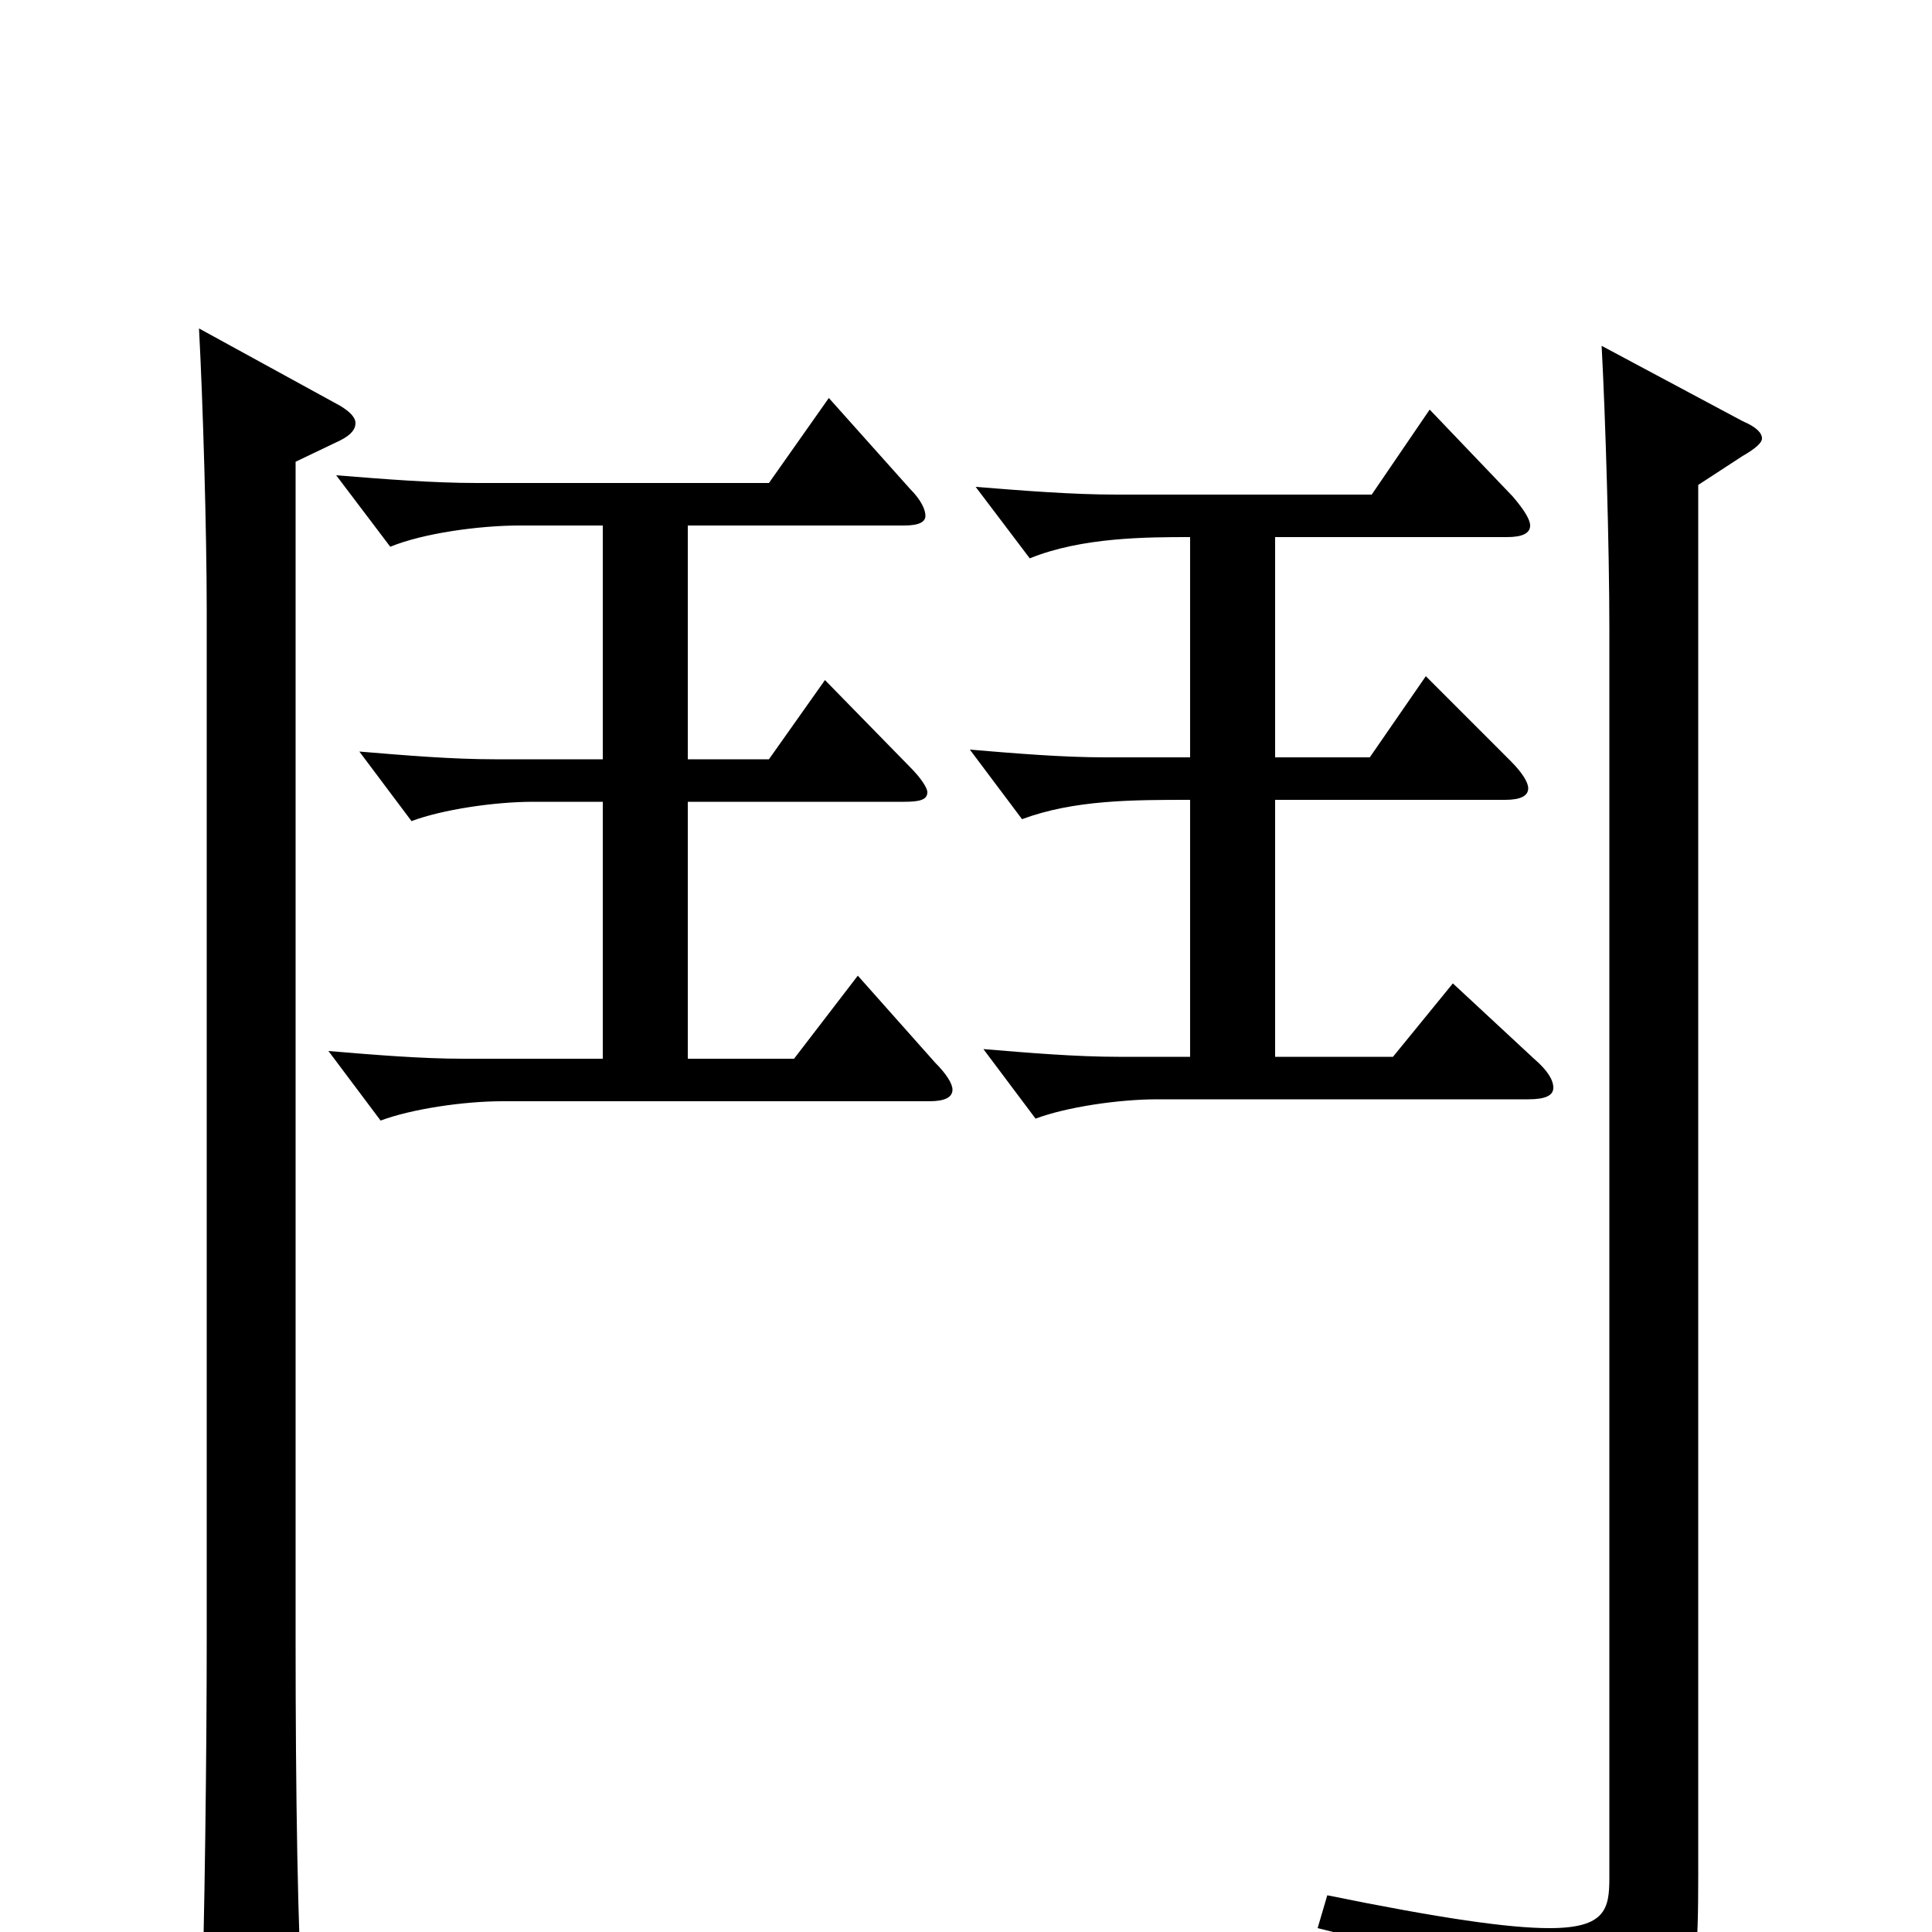 <svg xmlns="http://www.w3.org/2000/svg" viewBox="0 -1000 1000 1000">
	<path fill="#000000" d="M444 -495L411 -452H356V-585H468C476 -585 480 -586 480 -590C480 -592 477 -597 471 -603L427 -648L398 -607H356V-728H468C476 -728 479 -730 479 -733C479 -736 477 -741 471 -747L429 -794L398 -750H247C224 -750 199 -752 174 -754L202 -717C219 -724 248 -728 269 -728H312V-607H256C234 -607 210 -609 186 -611L213 -575C229 -581 256 -585 276 -585H312V-452H240C218 -452 194 -454 170 -456L197 -420C213 -426 240 -430 260 -430H481C489 -430 493 -432 493 -436C493 -439 490 -444 484 -450ZM752 -491L721 -453H660V-586H779C787 -586 791 -588 791 -592C791 -595 788 -600 782 -606L738 -650L709 -608H660V-722H780C788 -722 792 -724 792 -728C792 -731 789 -736 783 -743L740 -788L710 -744H578C555 -744 530 -746 505 -748L533 -711C560 -722 594 -722 616 -722V-608H572C550 -608 526 -610 502 -612L529 -576C556 -586 586 -586 616 -586V-453H579C557 -453 533 -455 509 -457L536 -421C552 -427 579 -431 599 -431H791C800 -431 804 -433 804 -437C804 -441 801 -446 794 -452ZM103 -830C105 -793 107 -725 107 -684V-152C107 -95 106 -5 104 54V64C104 80 106 86 113 86C117 86 123 84 132 80C153 70 157 65 157 52V46C154 1 153 -74 153 -150V-761L176 -772C182 -775 184 -778 184 -781C184 -784 181 -787 176 -790ZM829 -821C831 -784 833 -716 833 -675V-28C833 -12 831 -2 802 -2C781 -2 746 -7 687 -19L682 -2C777 21 791 40 798 77C799 82 802 84 804 84C806 84 807 84 809 83C875 53 879 46 879 -29V-749L902 -764C909 -768 912 -771 912 -773C912 -776 909 -779 902 -782Z"/>
</svg>
